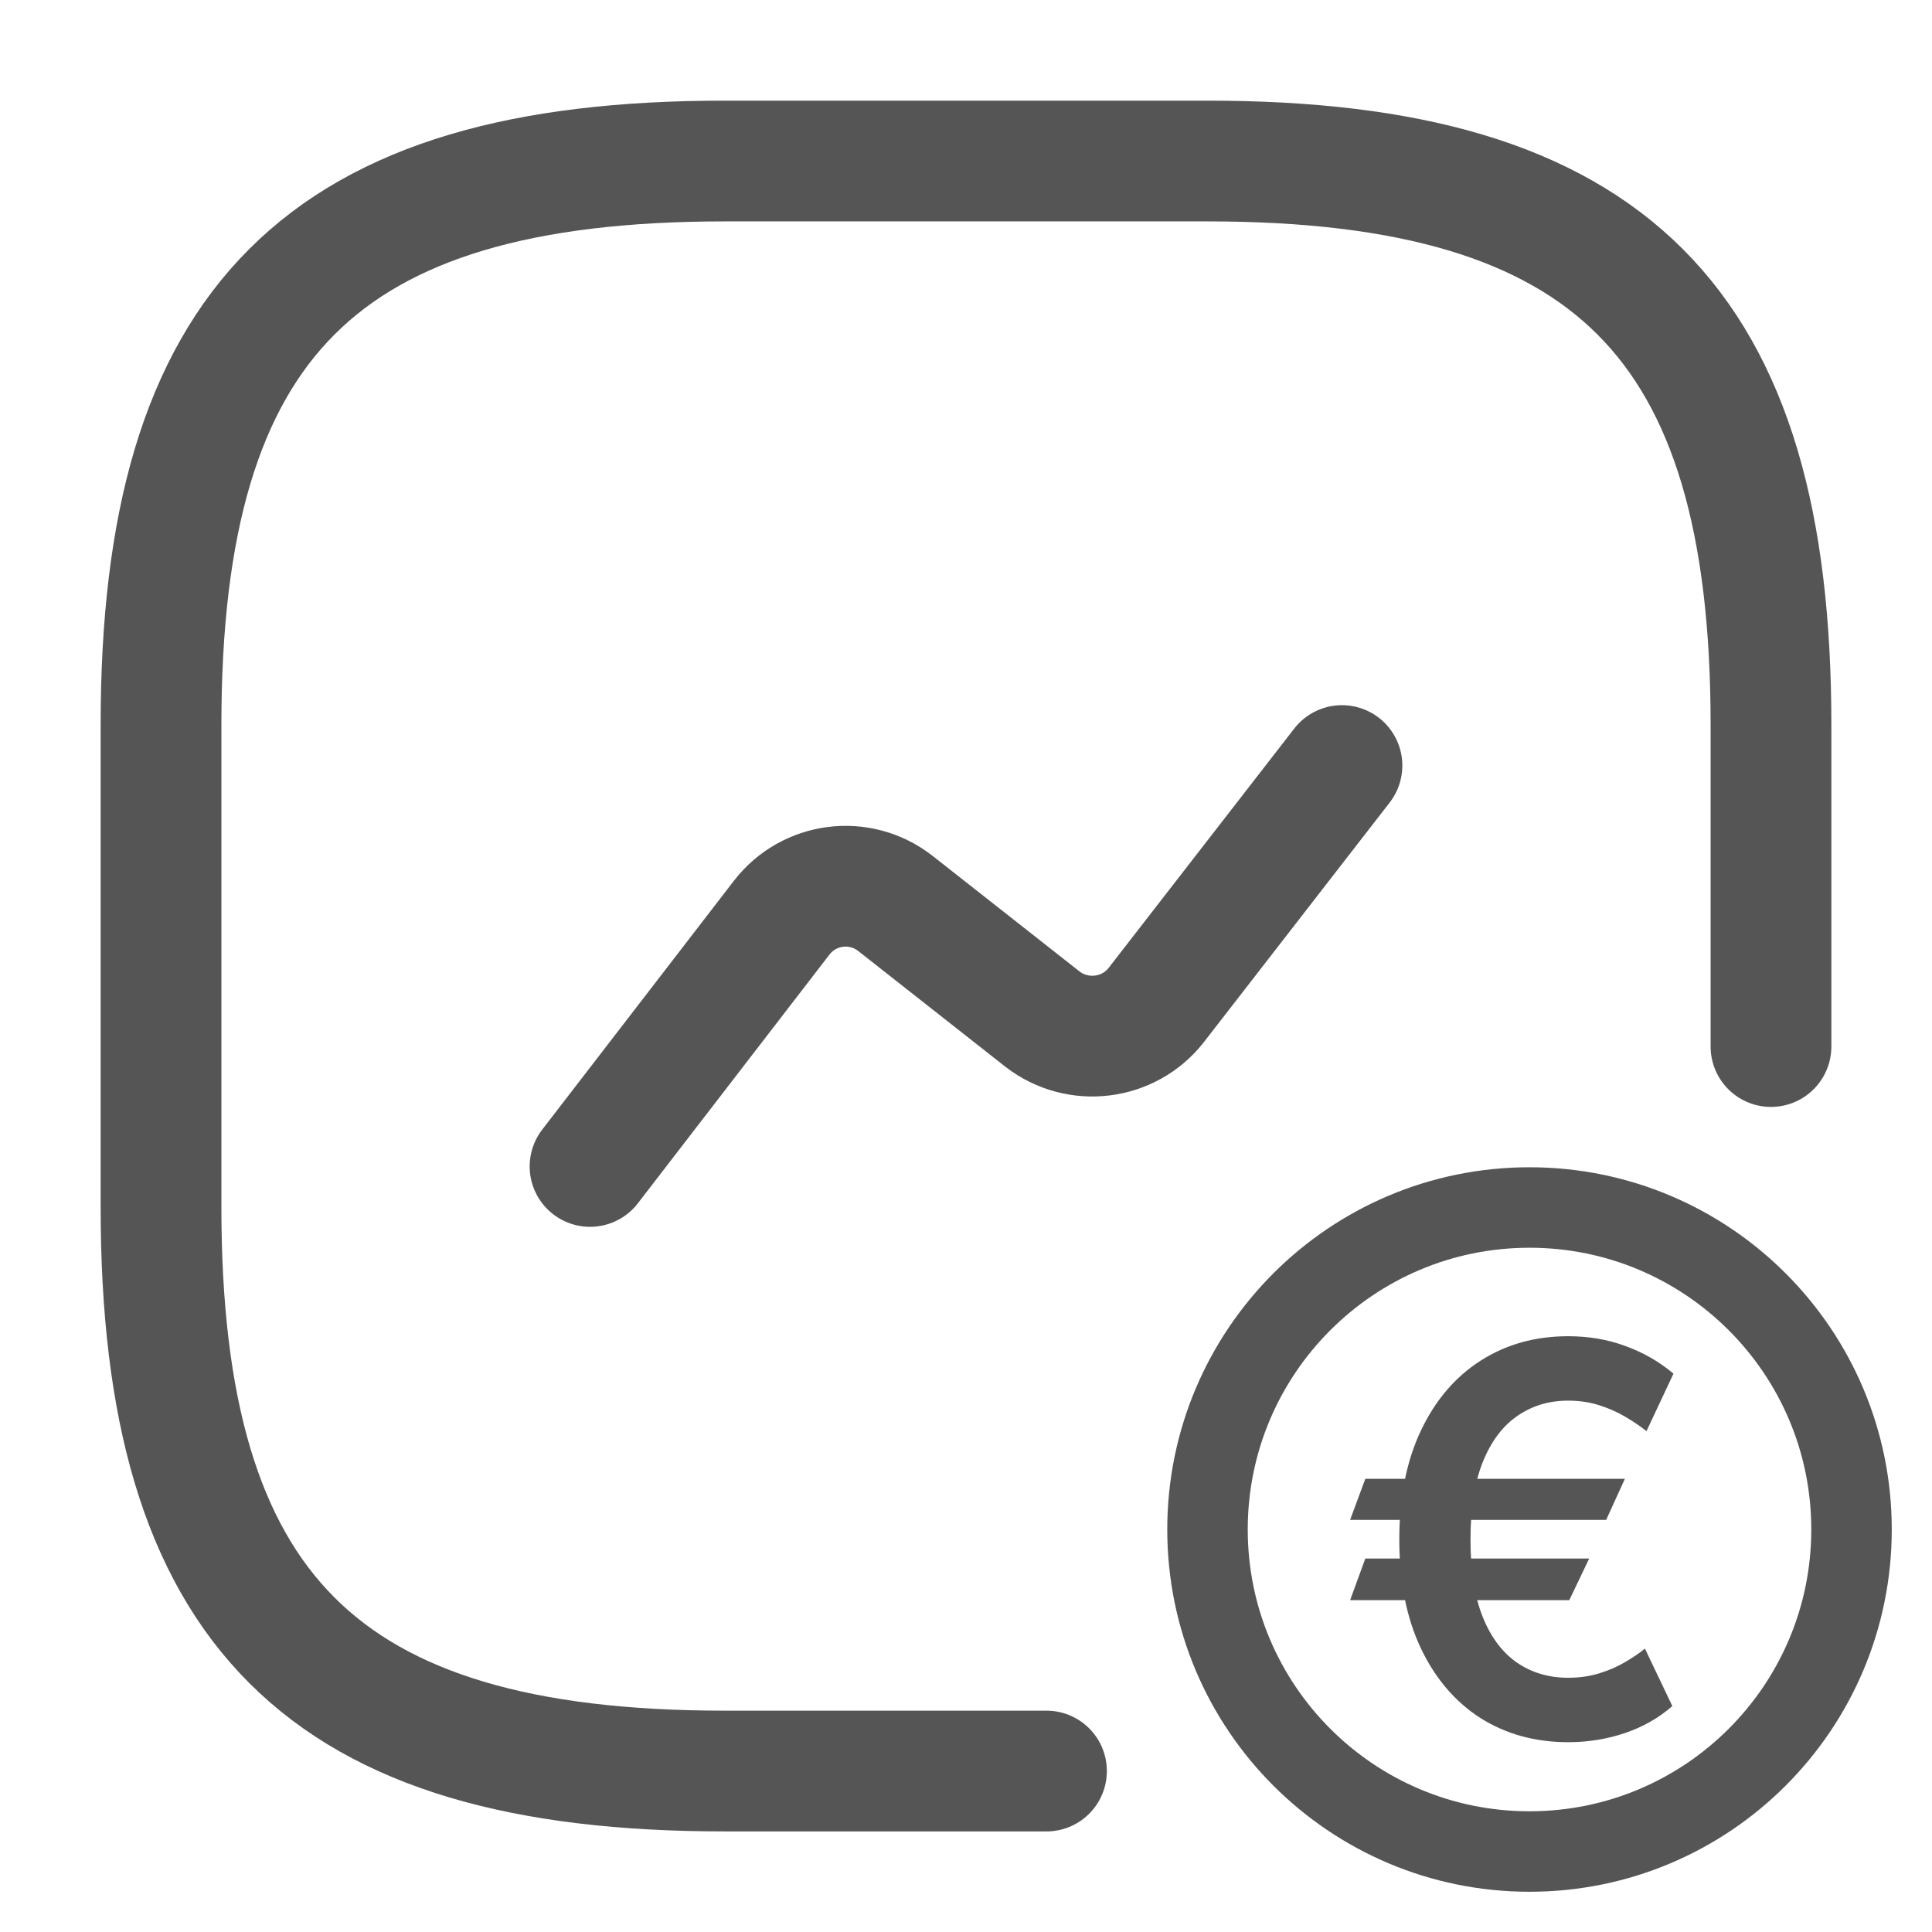 <svg width="32" height="32" viewBox="0 0 32 32" fill="none" xmlns="http://www.w3.org/2000/svg">
<path d="M29.333 17.334V12C29.333 5.334 26.667 2.667 20 2.667H12C5.333 2.667 2.667 5.334 2.667 12V20C2.667 26.667 5.333 29.334 12 29.334H17.333" stroke="#555555" stroke-width="2" stroke-linecap="round" stroke-linejoin="round"/>
<path d="M9.773 19.32L12.947 15.2C13.4 14.613 14.24 14.506 14.826 14.96L17.267 16.88C17.853 17.333 18.693 17.226 19.146 16.653L22.227 12.68" stroke="#555555" stroke-width="2" stroke-linecap="round" stroke-linejoin="round"/>
<path d="M26.913 24.494L26.603 25.174H22.362L22.614 24.494H26.913ZM26.322 25.814L25.992 26.504H22.362L22.614 25.814H26.322ZM27.718 22.752L27.271 23.704C27.169 23.623 27.052 23.544 26.923 23.468C26.793 23.391 26.649 23.327 26.491 23.276C26.333 23.225 26.161 23.199 25.973 23.199C25.656 23.199 25.376 23.283 25.133 23.452C24.89 23.618 24.699 23.871 24.561 24.212C24.424 24.551 24.356 24.98 24.356 25.5C24.356 26.02 24.424 26.45 24.561 26.788C24.699 27.127 24.89 27.378 25.133 27.543C25.376 27.707 25.656 27.789 25.973 27.789C26.161 27.789 26.333 27.764 26.491 27.715C26.649 27.666 26.791 27.604 26.916 27.53C27.044 27.455 27.154 27.381 27.245 27.306L27.699 28.258C27.471 28.457 27.208 28.606 26.91 28.706C26.614 28.806 26.302 28.856 25.973 28.856C25.428 28.856 24.944 28.723 24.522 28.457C24.103 28.188 23.773 27.803 23.535 27.303C23.296 26.8 23.177 26.199 23.177 25.5C23.177 24.799 23.296 24.197 23.535 23.695C23.773 23.192 24.103 22.806 24.522 22.538C24.944 22.267 25.428 22.132 25.973 22.132C26.314 22.132 26.631 22.186 26.923 22.295C27.217 22.401 27.482 22.553 27.718 22.752Z" fill="#555555"/>
<path d="M25.333 30.667C28.279 30.667 30.667 28.279 30.667 25.333C30.667 22.388 28.279 20 25.333 20C22.388 20 20 22.388 20 25.333C20 28.279 22.388 30.667 25.333 30.667Z" stroke="#555555" stroke-width="1.333" stroke-linecap="round" stroke-linejoin="round"/>
</svg>

